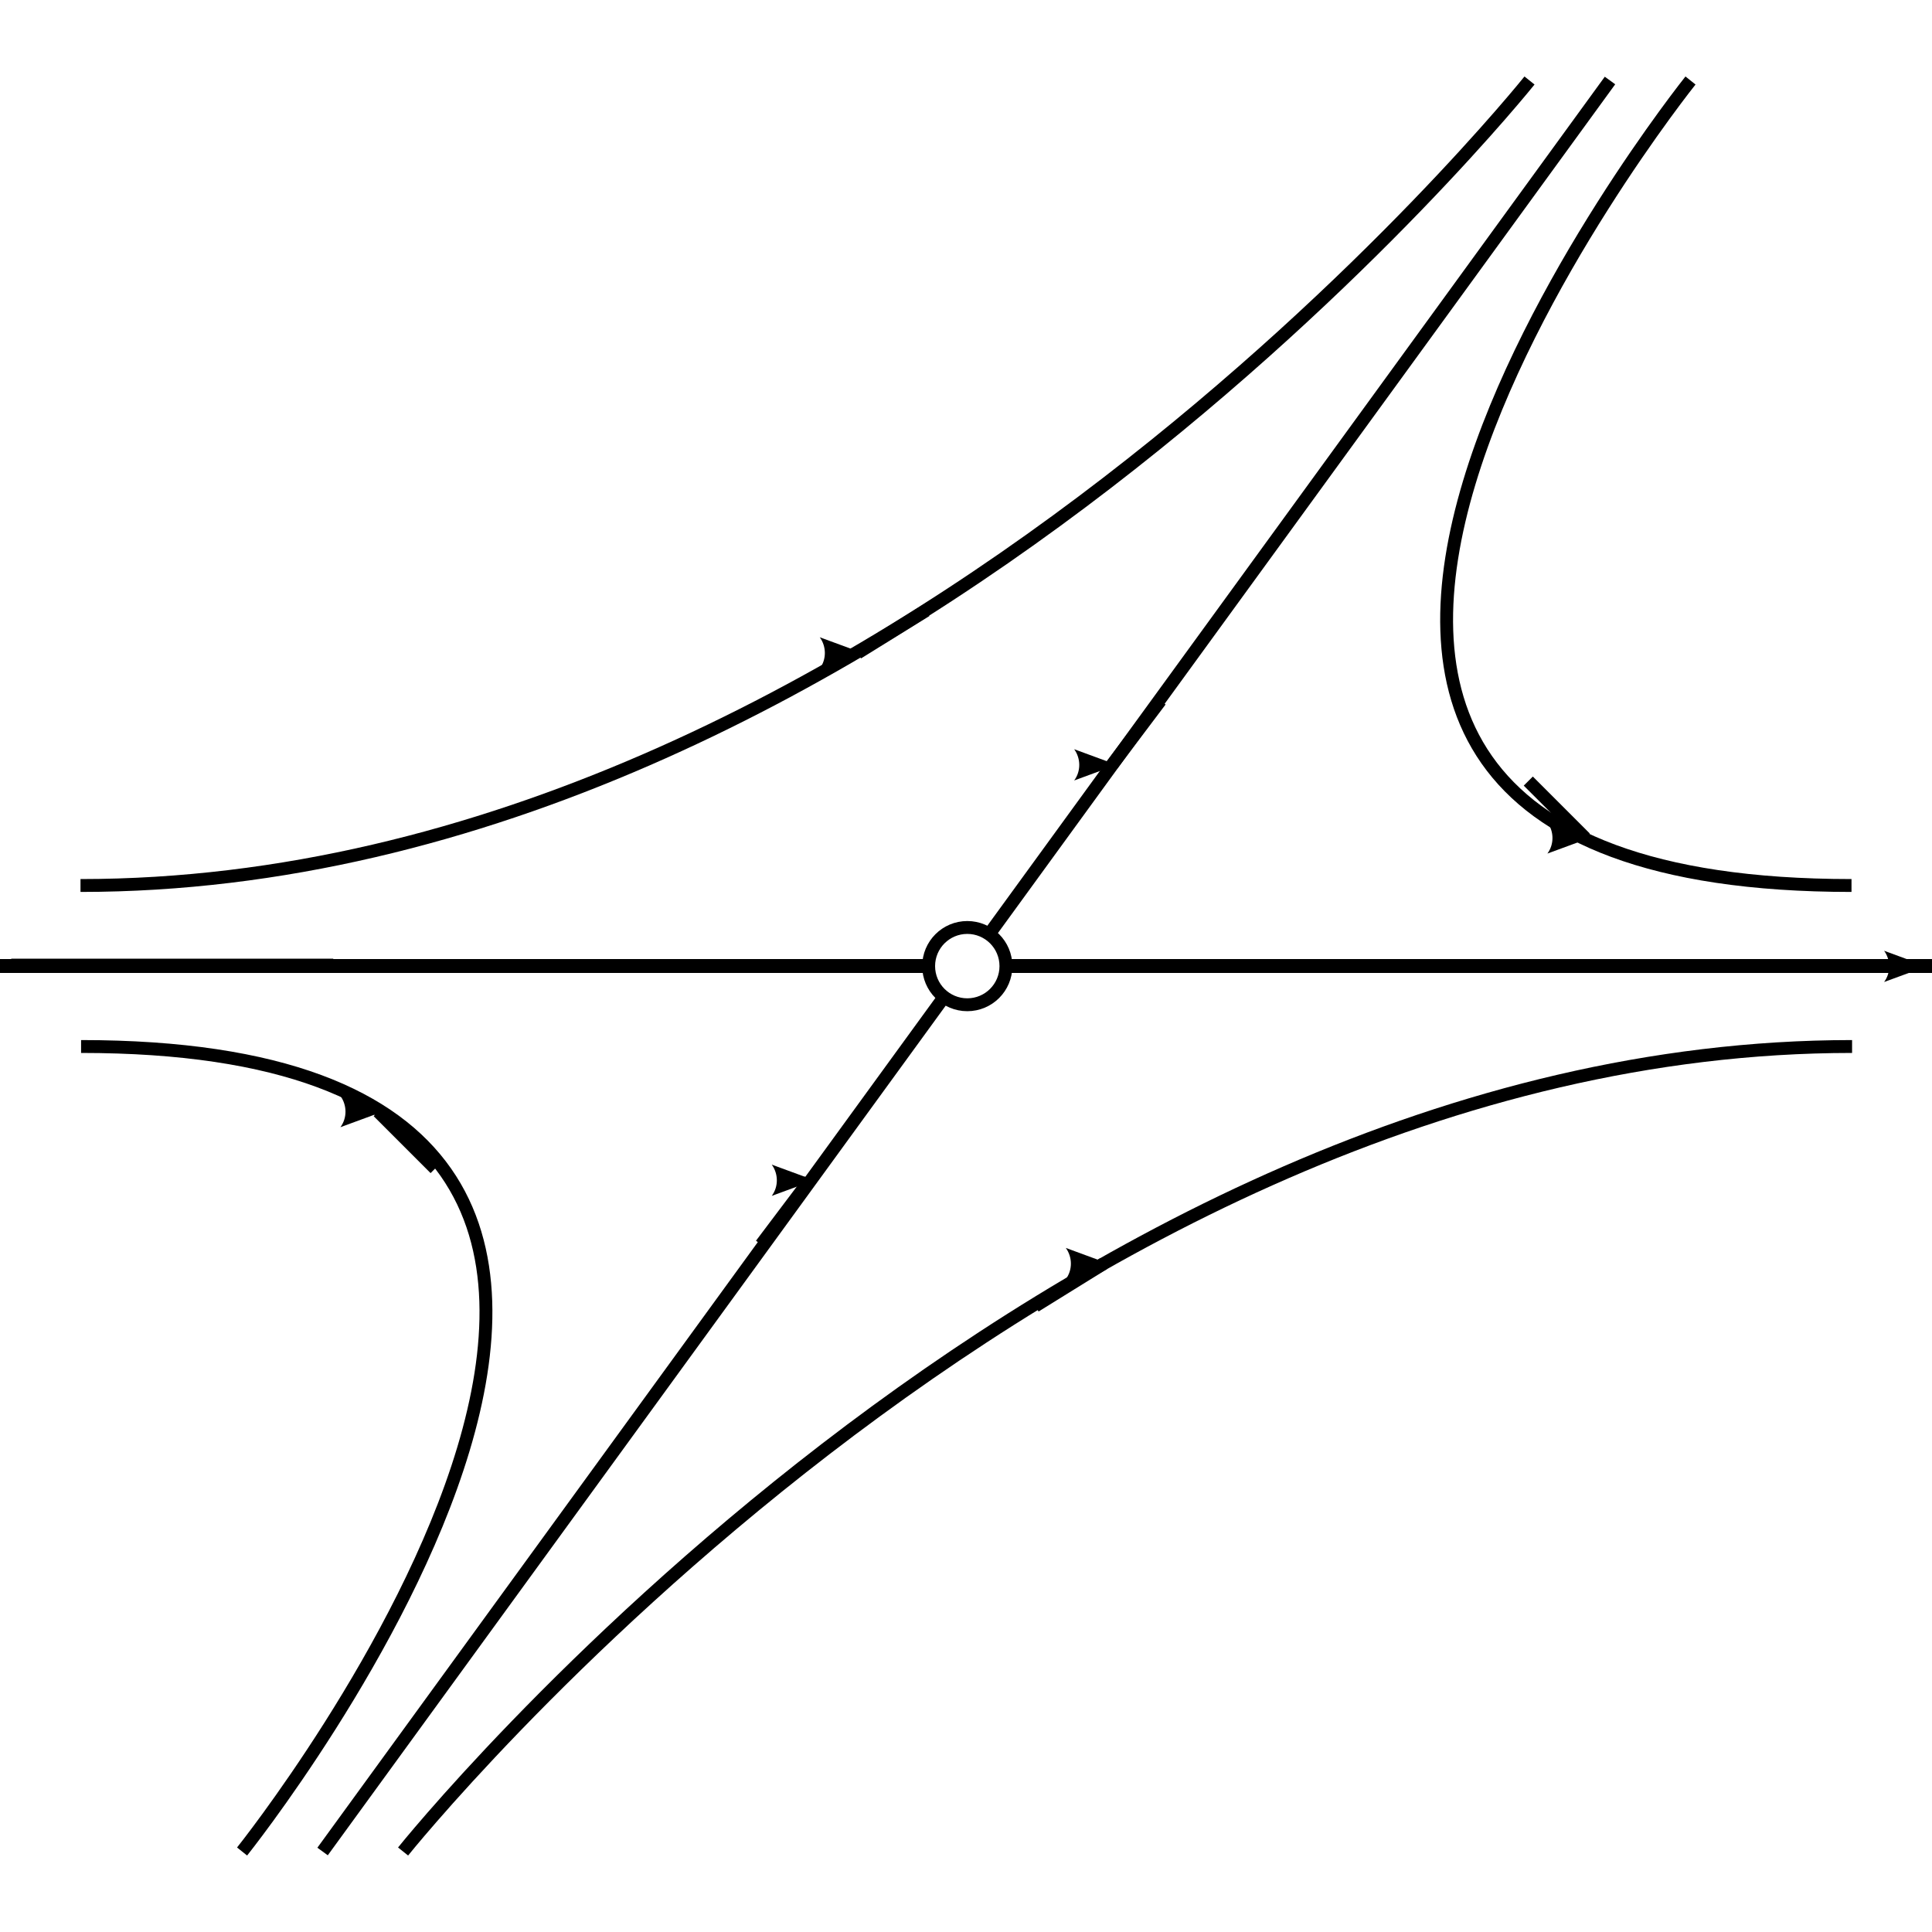 <?xml version="1.0" encoding="UTF-8" standalone="no"?>
<!-- Created with Inkscape (http://www.inkscape.org/) -->

<svg
   xmlns:dc="http://purl.org/dc/elements/1.1/"
   xmlns:cc="http://creativecommons.org/ns#"
   xmlns:rdf="http://www.w3.org/1999/02/22-rdf-syntax-ns#"
   xmlns:svg="http://www.w3.org/2000/svg"
   xmlns="http://www.w3.org/2000/svg"
   xmlns:sodipodi="http://sodipodi.sourceforge.net/DTD/sodipodi-0.dtd"
   xmlns:inkscape="http://www.inkscape.org/namespaces/inkscape"
   width="150"
   height="150"
   id="svg2985"
   version="1.1"
   inkscape:version="0.48.2 r9819"
   sodipodi:docname="saddle020.eps">
  <defs
     id="defs2987">
    <marker
       inkscape:stockid="Arrow2Lstart"
       orient="auto"
       refY="0.0"
       refX="0.0"
       id="Arrow2Lstart"
       style="overflow:visible">
      <path
         id="path3819"
         style="font-size:12.0;fill-rule:evenodd;stroke-width:0.625;stroke-linejoin:round"
         d="M 8.719,4.034 L -2.207,0.016 L 8.719,-4.002 C 6.973,-1.63 6.983,1.616 8.719,4.034 z "
         transform="scale(1.1) translate(1,0)" />
    </marker>
    <marker
       inkscape:stockid="Arrow2Lend"
       orient="auto"
       refY="0.0"
       refX="0.0"
       id="Arrow2Lend"
       style="overflow:visible;">
      <path
         id="path3822"
         style="font-size:12.0;fill-rule:evenodd;stroke-width:0.625;stroke-linejoin:round;"
         d="M 8.719,4.034 L -2.207,0.016 L 8.719,-4.002 C 6.973,-1.63 6.983,1.616 8.719,4.034 z "
         transform="scale(1.1) rotate(180) translate(1,0)" />
    </marker>
  </defs>
  <sodipodi:namedview
     id="base"
     pagecolor="#ffffff"
     bordercolor="#666666"
     borderopacity="1.0"
     inkscape:pageopacity="0.0"
     inkscape:pageshadow="2"
     inkscape:zoom="5.8478682"
     inkscape:cx="118.32001"
     inkscape:cy="81.894964"
     inkscape:document-units="px"
     inkscape:current-layer="layer1"
     showgrid="true"
     units="px"
     inkscape:window-width="1680"
     inkscape:window-height="943"
     inkscape:window-x="0"
     inkscape:window-y="0"
     inkscape:window-maximized="0"
     inkscape:object-paths="true"
     inkscape:snap-nodes="true"
     inkscape:snap-intersection-paths="true"
     inkscape:snap-global="false">
    <inkscape:grid
       type="xygrid"
       id="grid2993"
       units="px"
       empspacing="5"
       visible="true"
       enabled="true"
       snapvisiblegridlinesonly="true"
       spacingx="1px"
       spacingy="1px" />
  </sodipodi:namedview>
  <g
     inkscape:label="Layer 1"
     inkscape:groupmode="layer"
     id="layer1"
     transform="translate(0,-902.362)">
    <path
       style="fill:none;stroke:#000000;stroke-width:1px;stroke-linecap:butt;stroke-linejoin:miter;stroke-opacity:1"
       d="m 150.045,977.362 c -150,0 -150,0 -150,0"
       id="path2995"
       inkscape:connector-curvature="0"
       sodipodi:nodetypes="cc" />
    <path
       sodipodi:nodetypes="cc"
       inkscape:connector-curvature="0"
       id="path5528"
       d="m 124.217,977.397 c 18.75,0 25,0 25,0"
       style="fill:none;stroke:#000000;stroke-width:1;stroke-linecap:butt;stroke-linejoin:miter;stroke-miterlimit:4;stroke-opacity:1;stroke-dasharray:none;marker-end:url(#Arrow2Lend)" />
    <path
       style="fill:none;stroke:#000000;stroke-width:1;stroke-linecap:butt;stroke-linejoin:miter;stroke-miterlimit:4;stroke-opacity:1;stroke-dasharray:none;marker-end:url(#Arrow2Lend)"
       d="m 25.873,977.292 c -18.75,0 -25,0 -25,0"
       id="path5530"
       inkscape:connector-curvature="0"
       sodipodi:nodetypes="cc" />
    <path
       sodipodi:nodetypes="cc"
       inkscape:connector-curvature="0"
       id="path6869"
       d="m 150.045,977.362 c -150,0 -150,0 -150,0"
       style="fill:none;stroke:#000000;stroke-width:1px;stroke-linecap:butt;stroke-linejoin:miter;stroke-opacity:1" />
    <path
       style="fill:#00000d;fill-opacity:0;stroke:#000000;stroke-width:1px;stroke-linecap:butt;stroke-linejoin:miter;stroke-opacity:1"
       d="m 0.045,977.362 c 150,0 150,0 150,0"
       id="path6887"
       inkscape:connector-curvature="0"
       sodipodi:nodetypes="cc" />
    <path
       sodipodi:nodetypes="cc"
       inkscape:connector-curvature="0"
       id="path6905"
       d="m 150.045,977.362 c -150,0 -150,0 -150,0"
       style="fill:#00000d;fill-opacity:0;stroke:#000000;stroke-width:1px;stroke-linecap:butt;stroke-linejoin:miter;stroke-opacity:1" />
    <path
       style="fill:#00000d;fill-opacity:0;stroke:#000000;stroke-width:1px;stroke-linecap:butt;stroke-linejoin:miter;stroke-opacity:1"
       d="m 0.045,977.362 c 150,0 150,0 150,0"
       id="path6923"
       inkscape:connector-curvature="0"
       sodipodi:nodetypes="cc" />
    <path
       sodipodi:nodetypes="cc"
       inkscape:connector-curvature="0"
       id="path7953"
       d="m 0.045,977.362 c 150,0 150,0 150,0"
       style="fill:none;stroke:#000000;stroke-width:1px;stroke-linecap:butt;stroke-linejoin:miter;stroke-opacity:1" />
    <path
       inkscape:connector-curvature="0"
       id="path7959"
       d="m 85.685,1000.469 c -5.312,3.293 -5.312,3.293 -5.312,3.293"
       style="fill:none;stroke:#000000;stroke-width:1px;stroke-linecap:butt;stroke-linejoin:miter;stroke-opacity:1;marker-start:url(#Arrow2Lstart)" />
    <path
       style="fill:none;stroke:#000000;stroke-width:1px;stroke-linecap:butt;stroke-linejoin:miter;stroke-opacity:1"
       d="m 0.045,977.362 c 150,0 150,0 150,0"
       id="path7961"
       inkscape:connector-curvature="0"
       sodipodi:nodetypes="cc" />
    <path
       sodipodi:nodetypes="cc"
       style="fill:none;stroke:#000000;stroke-width:1px;stroke-linecap:butt;stroke-linejoin:miter;stroke-opacity:1"
       d="m 143.795,983.612 c -62.5,0 -112.5,62.5 -112.5,62.5"
       id="path7967"
       inkscape:connector-curvature="0" />
    <path
       sodipodi:nodetypes="cc"
       inkscape:connector-curvature="0"
       id="path7969"
       d="m 150.045,977.362 c -150,0 -150,0 -150,0"
       style="fill:#00000d;fill-opacity:0;stroke:#000000;stroke-width:1px;stroke-linecap:butt;stroke-linejoin:miter;stroke-opacity:1" />
    <path
       style="fill:#00000d;fill-opacity:0;stroke:#000000;stroke-width:1px;stroke-linecap:butt;stroke-linejoin:miter;stroke-opacity:1"
       d="m 0.045,977.362 c 150,0 150,0 150,0"
       id="path7975"
       inkscape:connector-curvature="0"
       sodipodi:nodetypes="cc" />
    <path
       sodipodi:nodetypes="cc"
       inkscape:connector-curvature="0"
       id="path7981"
       d="m 150.045,977.362 c -150,0 -150,0 -150,0"
       style="fill:#00000d;fill-opacity:0;stroke:#000000;stroke-width:1px;stroke-linecap:butt;stroke-linejoin:miter;stroke-opacity:1" />
    <path
       sodipodi:nodetypes="cc"
       inkscape:connector-curvature="0"
       id="path7987"
       d="m 6.295,983.612 c 62.5,0 12.5,62.5 12.5,62.5"
       style="fill:#00000d;fill-opacity:0;stroke:#000000;stroke-width:1px;stroke-linecap:butt;stroke-linejoin:miter;stroke-opacity:1" />
    <path
       inkscape:connector-curvature="0"
       id="path7989"
       d="m 29.365,988.669 c 4.419,4.419 4.419,4.419 4.419,4.419"
       style="fill:#00000d;fill-opacity:0;stroke:#000000;stroke-width:1px;stroke-linecap:butt;stroke-linejoin:miter;stroke-opacity:1;marker-start:url(#Arrow2Lstart)" />
    <path
       inkscape:connector-curvature="0"
       id="path7991"
       d="m 75.045,977.362 -50,68.75"
       style="fill:none;stroke:#000000;stroke-width:1px;stroke-linecap:butt;stroke-linejoin:miter;stroke-opacity:1" />
    <path
       style="fill:none;stroke:#000000;stroke-width:1px;stroke-linecap:butt;stroke-linejoin:miter;stroke-opacity:1;marker-start:url(#Arrow2Lstart)"
       d="m 62.855,994.001 c -3.761,4.991 -3.761,4.991 -3.761,4.991"
       id="path7993"
       inkscape:connector-curvature="0" />
    <path
       sodipodi:nodetypes="cc"
       inkscape:connector-curvature="0"
       id="path5100"
       d="m 0,977.362 c 150,0 150,0 150,0"
       style="fill:none;stroke:#000000;stroke-width:1px;stroke-linecap:butt;stroke-linejoin:miter;stroke-opacity:1" />
    <path
       style="fill:none;stroke:#000000;stroke-width:1px;stroke-linecap:butt;stroke-linejoin:miter;stroke-opacity:1"
       d="m 0,977.362 c 150,0 150,0 150,0"
       id="path5106"
       inkscape:connector-curvature="0"
       sodipodi:nodetypes="cc" />
    <path
       sodipodi:nodetypes="cc"
       inkscape:connector-curvature="0"
       id="path5108"
       d="m 150,977.362 c -150,0 -150,0 -150,0"
       style="fill:#00000d;fill-opacity:0;stroke:#000000;stroke-width:1px;stroke-linecap:butt;stroke-linejoin:miter;stroke-opacity:1" />
    <path
       style="fill:#00000d;fill-opacity:0;stroke:#000000;stroke-width:1px;stroke-linecap:butt;stroke-linejoin:miter;stroke-opacity:1"
       d="m 0,977.362 c 150,0 150,0 150,0"
       id="path5110"
       inkscape:connector-curvature="0"
       sodipodi:nodetypes="cc" />
    <path
       sodipodi:nodetypes="cc"
       inkscape:connector-curvature="0"
       id="path5112"
       d="m 150,977.362 c -150,0 -150,0 -150,0"
       style="fill:#00000d;fill-opacity:0;stroke:#000000;stroke-width:1px;stroke-linecap:butt;stroke-linejoin:miter;stroke-opacity:1" />
    <path
       style="fill:none;stroke:#000000;stroke-width:1px;stroke-linecap:butt;stroke-linejoin:miter;stroke-opacity:1"
       d="m 150,977.362 c -150,0 -150,0 -150,0"
       id="path5114"
       inkscape:connector-curvature="0"
       sodipodi:nodetypes="cc" />
    <path
       style="fill:none;stroke:#000000;stroke-width:1px;stroke-linecap:butt;stroke-linejoin:miter;stroke-opacity:1;marker-start:url(#Arrow2Lstart)"
       d="m 66.583,953.058 c 5.312,-3.293 5.312,-3.293 5.312,-3.293"
       id="path5116"
       inkscape:connector-curvature="0" />
    <path
       sodipodi:nodetypes="cc"
       inkscape:connector-curvature="0"
       id="path5118"
       d="m 150,977.362 c -150,0 -150,0 -150,0"
       style="fill:none;stroke:#000000;stroke-width:1px;stroke-linecap:butt;stroke-linejoin:miter;stroke-opacity:1" />
    <path
       inkscape:connector-curvature="0"
       id="path5120"
       d="m 6.25,971.112 c 62.5,0 112.5,-62.5 112.5,-62.5"
       style="fill:none;stroke:#000000;stroke-width:1px;stroke-linecap:butt;stroke-linejoin:miter;stroke-opacity:1"
       sodipodi:nodetypes="cc" />
    <path
       style="fill:#00000d;fill-opacity:0;stroke:#000000;stroke-width:1px;stroke-linecap:butt;stroke-linejoin:miter;stroke-opacity:1"
       d="m 0,977.362 c 150,0 150,0 150,0"
       id="path5122"
       inkscape:connector-curvature="0"
       sodipodi:nodetypes="cc" />
    <path
       sodipodi:nodetypes="cc"
       inkscape:connector-curvature="0"
       id="path5124"
       d="m 150,977.362 c -150,0 -150,0 -150,0"
       style="fill:#00000d;fill-opacity:0;stroke:#000000;stroke-width:1px;stroke-linecap:butt;stroke-linejoin:miter;stroke-opacity:1" />
    <path
       style="fill:#00000d;fill-opacity:0;stroke:#000000;stroke-width:1px;stroke-linecap:butt;stroke-linejoin:miter;stroke-opacity:1"
       d="m 0,977.362 c 150,0 150,0 150,0"
       id="path5126"
       inkscape:connector-curvature="0"
       sodipodi:nodetypes="cc" />
    <path
       style="fill:#00000d;fill-opacity:0;stroke:#000000;stroke-width:1px;stroke-linecap:butt;stroke-linejoin:miter;stroke-opacity:1"
       d="m 143.75,971.112 c -62.5,0 -12.5,-62.5 -12.5,-62.5"
       id="path5128"
       inkscape:connector-curvature="0"
       sodipodi:nodetypes="cc" />
    <path
       style="fill:#00000d;fill-opacity:0;stroke:#000000;stroke-width:1px;stroke-linecap:butt;stroke-linejoin:miter;stroke-opacity:1;marker-start:url(#Arrow2Lstart)"
       d="m 123.075,967.424 c -4.419,-4.419 -4.419,-4.419 -4.419,-4.419"
       id="path5130"
       inkscape:connector-curvature="0" />
    <path
       style="fill:none;stroke:#000000;stroke-width:1px;stroke-linecap:butt;stroke-linejoin:miter;stroke-opacity:1"
       d="M 75,977.362 125,908.612"
       id="path5132"
       inkscape:connector-curvature="0" />
    <path
       inkscape:connector-curvature="0"
       id="path5134"
       d="m 86.335,961.749 c 3.761,-4.991 3.761,-4.991 3.761,-4.991"
       style="fill:none;stroke:#000000;stroke-width:1px;stroke-linecap:butt;stroke-linejoin:miter;stroke-opacity:1;marker-start:url(#Arrow2Lstart)" />
    <g
       transform="matrix(-1,0,0,1,90.1,-59.991)"
       id="layer1-6"
       inkscape:label="Layer 1">
      <path
         transform="translate(0,1022.362)"
         d="m 18,15 c 0,1.657 -1.343,3 -3,3 -1.657,0 -3,-1.343 -3,-3 0,-1.657 1.343,-3 3,-3 1.657,0 3,1.343 3,3 z"
         sodipodi:ry="3"
         sodipodi:rx="3"
         sodipodi:cy="15"
         sodipodi:cx="15"
         id="path4438"
         style="fill:#ffffff;fill-opacity:1;stroke:#000000;stroke-width:1;stroke-miterlimit:4;stroke-opacity:1;stroke-dasharray:none"
         sodipodi:type="arc" />
    </g>
  </g>
</svg>
